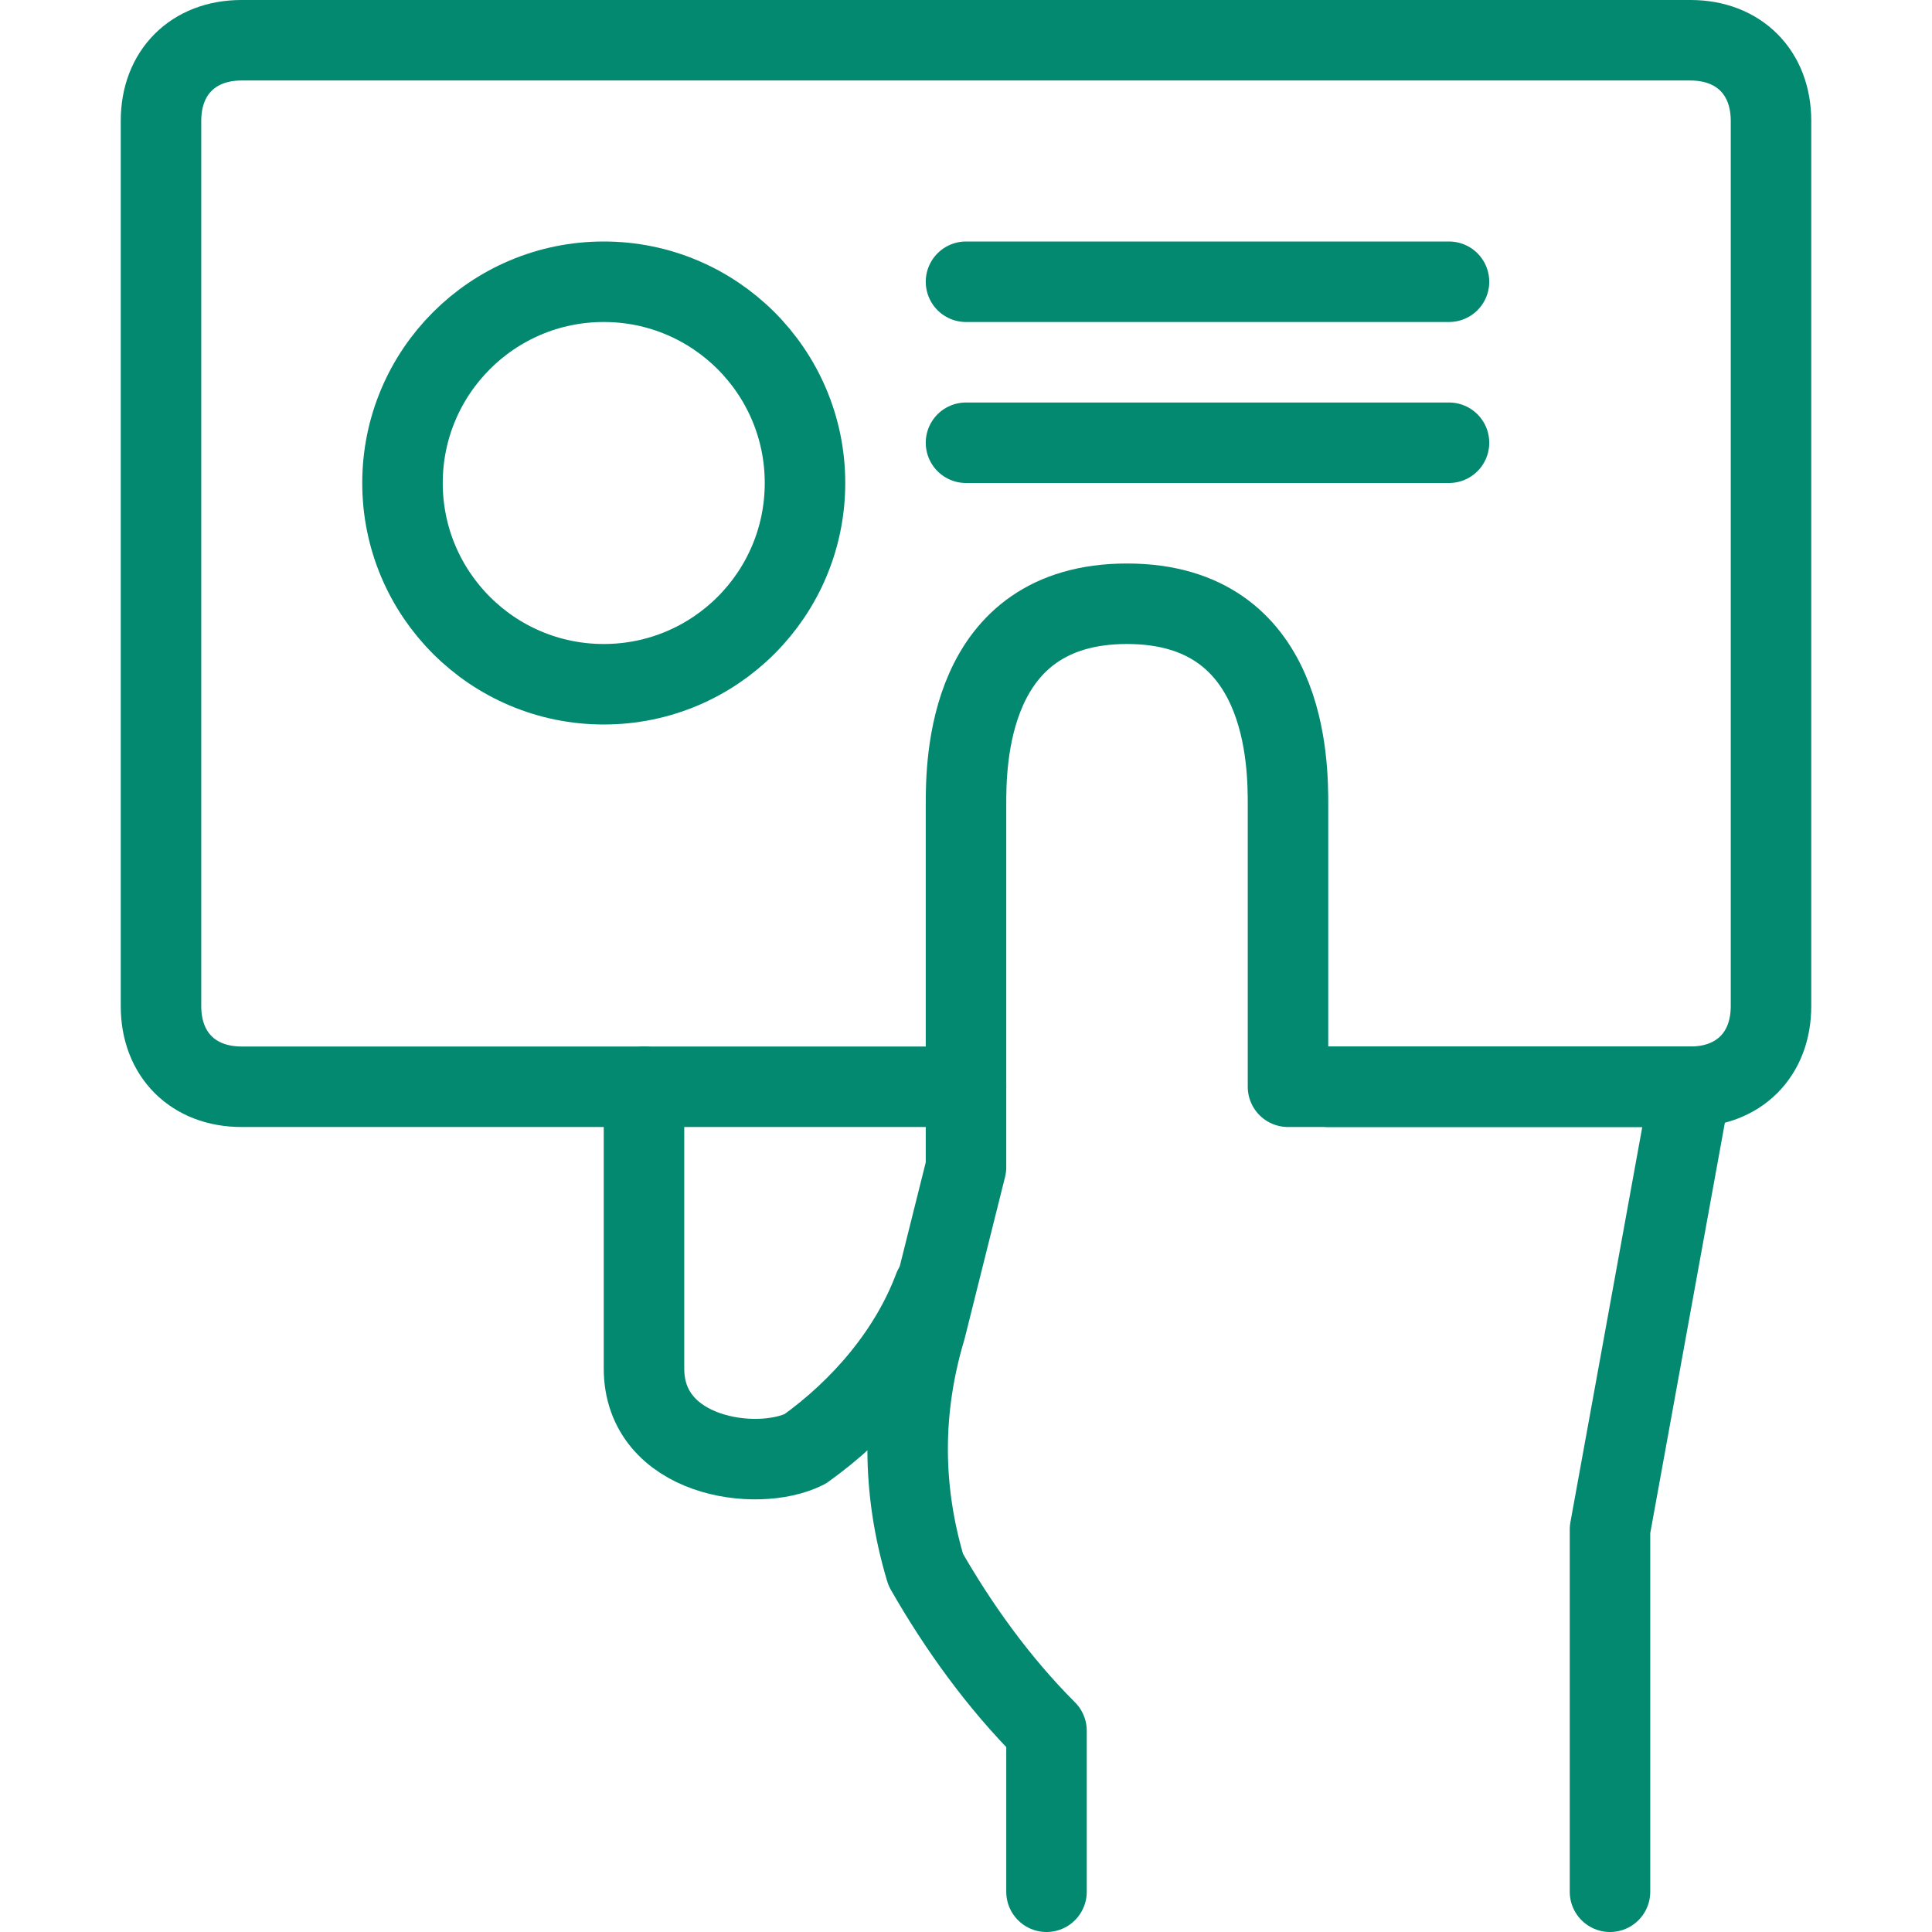 <?xml version="1.0" encoding="utf-8"?>
<!-- Generator: Adobe Illustrator 23.0.1, SVG Export Plug-In . SVG Version: 6.00 Build 0)  -->
<svg version="1.1" id="Layer_1" xmlns="http://www.w3.org/2000/svg" xmlns:xlink="http://www.w3.org/1999/xlink" x="0px" y="0px"
	 viewBox="0 0 24 24" style="enable-background:new 0 0 24 24;" xml:space="preserve">
<style type="text/css">
	.st0{fill:none;stroke:#028970;stroke-linecap:round;stroke-linejoin:round;}
</style>
<title>invitation</title>
<path class="st0" d="M12,13.5H3c-0.6,0-1-0.4-1-1v-11c0-0.6,0.4-1,1-1h18c0.6,0,1,0.4,1,1v11c0,0.6-0.4,1-1,1h-4.5"/>
<line class="st0" x1="12" y1="3.5" x2="18" y2="3.5"/>
<line class="st0" x1="12" y1="5.5" x2="18" y2="5.5"/>
<path class="st0" d="M13,23.5v-2c-0.6-0.6-1.1-1.3-1.5-2c-0.3-1-0.3-2,0-3l0.5-2V10c0-0.5,0-2.5,2-2.5s2,2,2,2.5v3.5h5L20,19v4.5"/>
<path class="st0" d="M11.6,16c-0.3,0.8-0.9,1.5-1.6,2c-0.6,0.3-2,0.1-2-1v-3.5"/>
<circle class="st0" cx="7.5" cy="6" r="2.5"/>
</svg>
